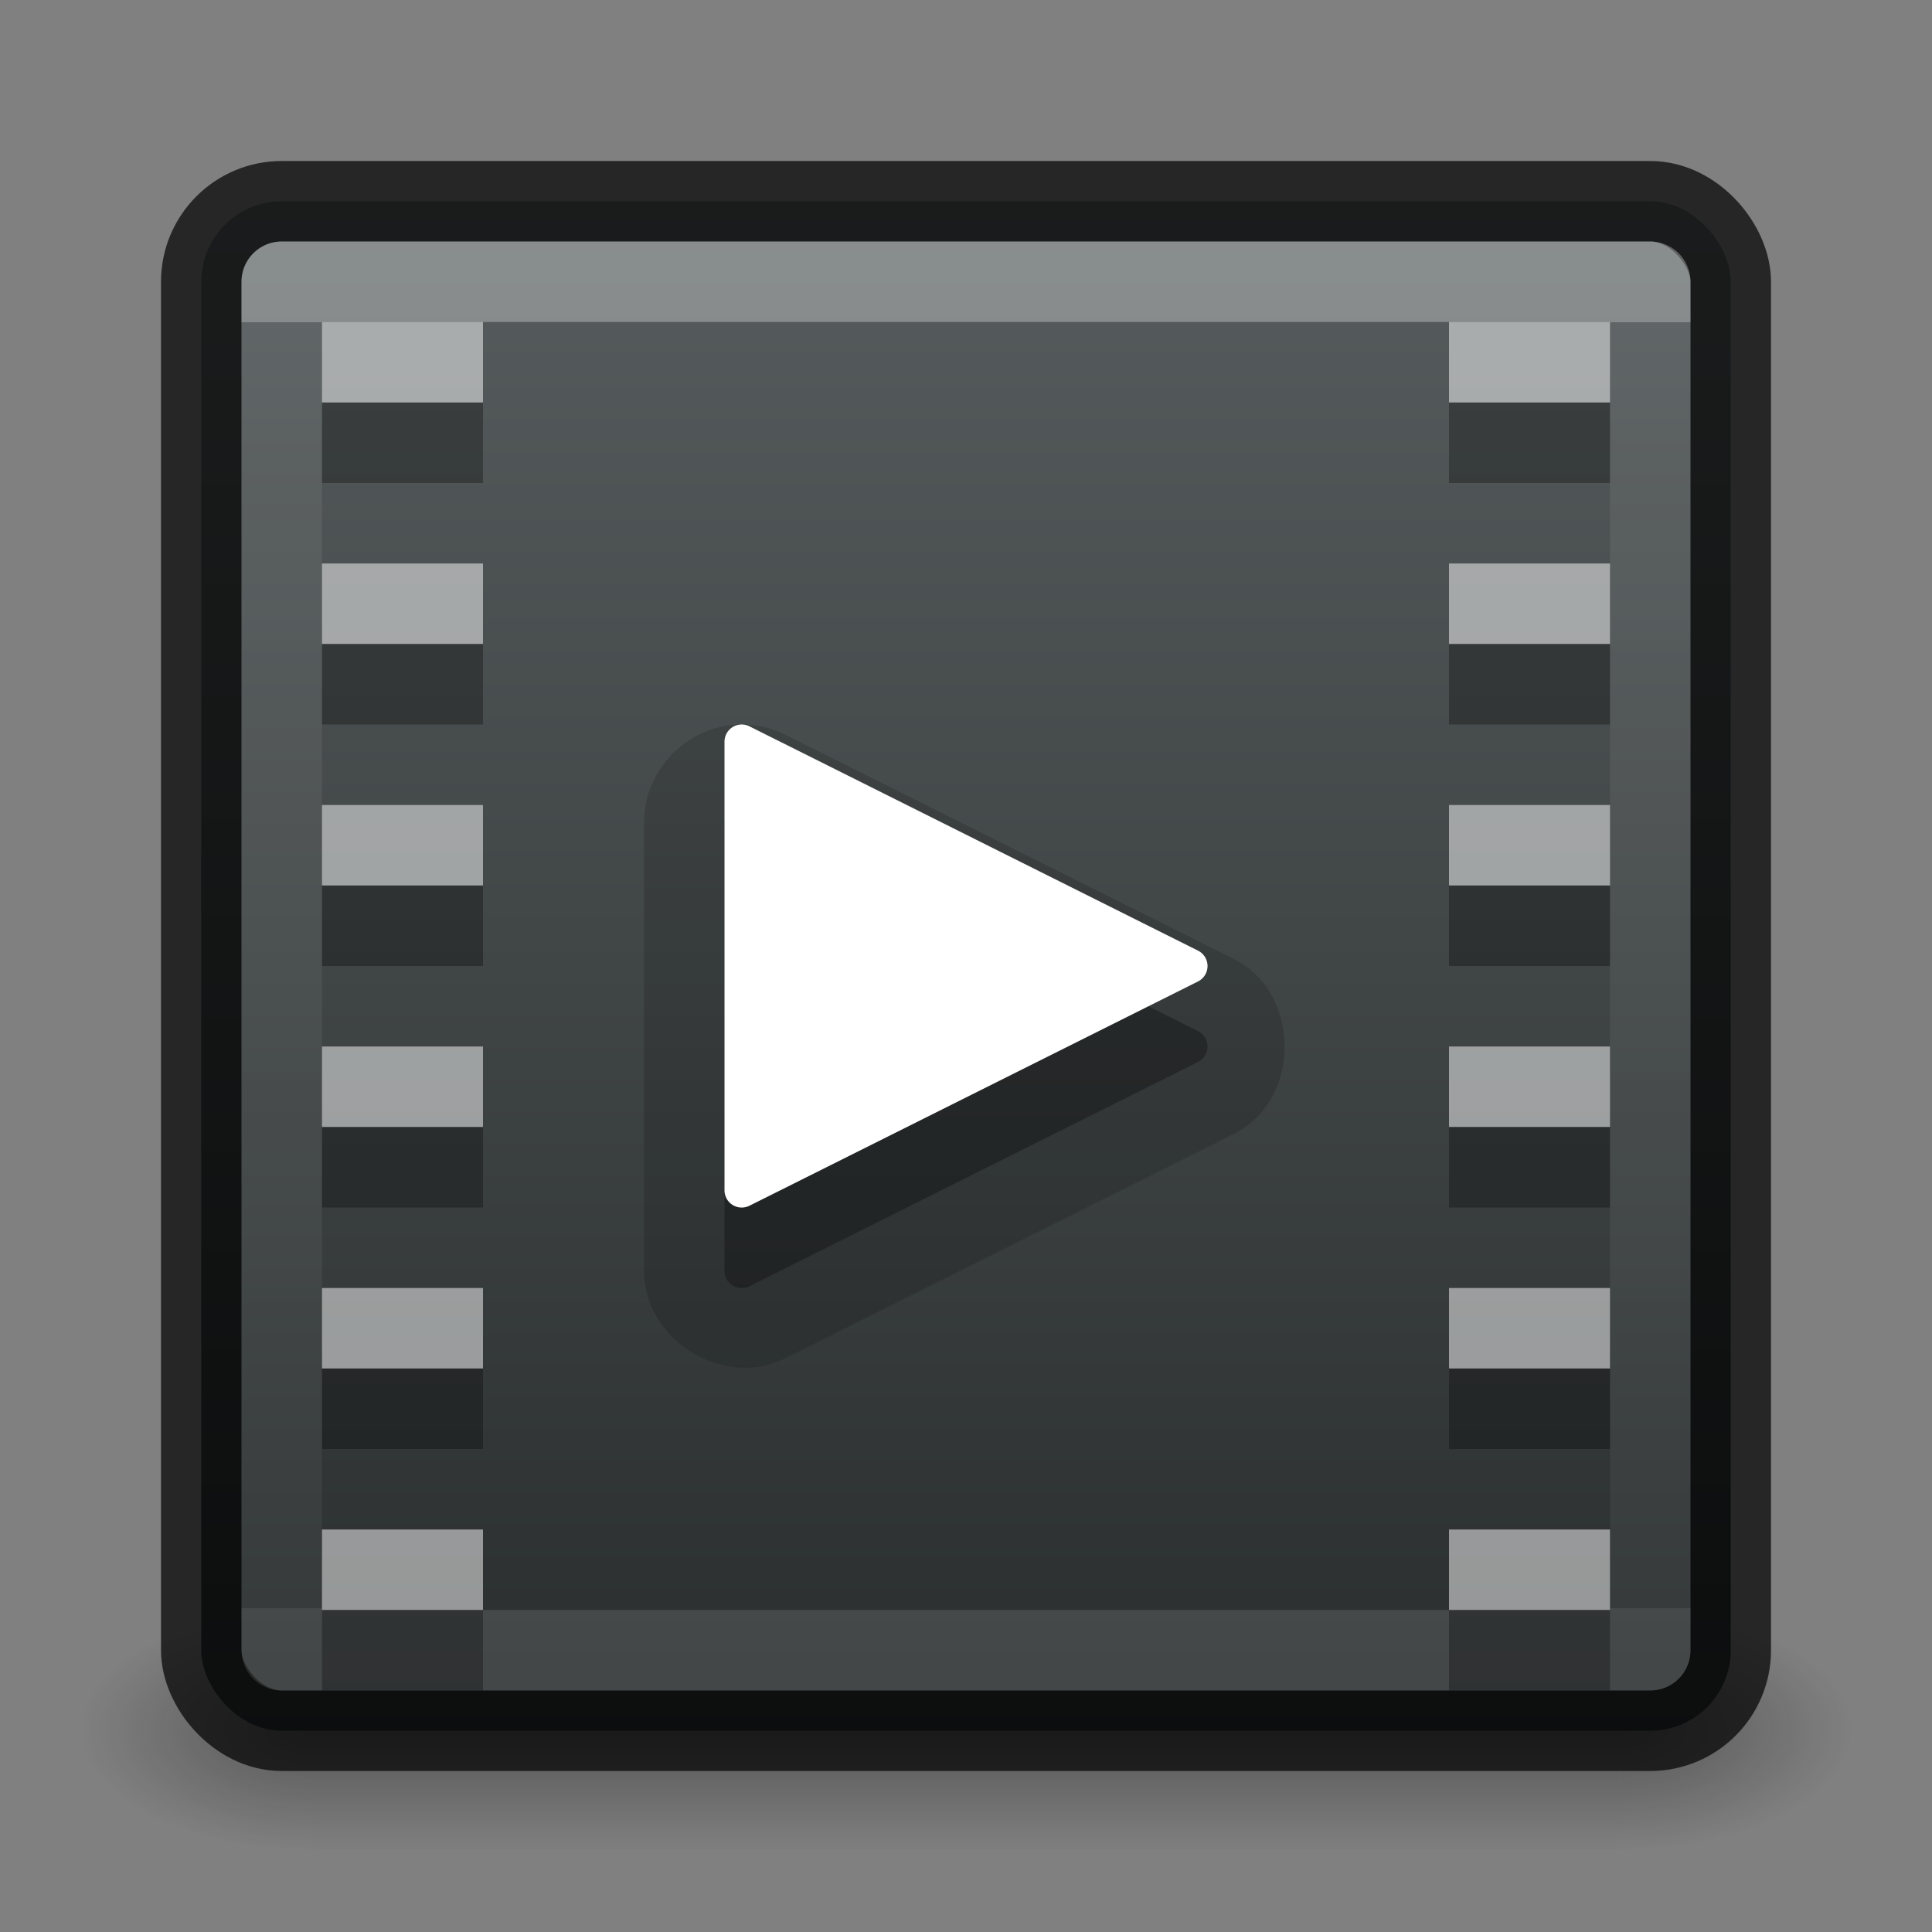 <svg xmlns="http://www.w3.org/2000/svg" xmlns:xlink="http://www.w3.org/1999/xlink" width="24" height="24" version="1.1">
 <rect width="100%" height="100%" fill="#808080" stroke="none"/>
 <defs>
  <linearGradient id="linearGradient4172">
   <stop offset="0" style="stop-color:#575d5e;stop-opacity:1"/>
   <stop offset="1" style="stop-color:#292d2e;stop-opacity:1"/>
  </linearGradient>
  <radialGradient id="radialGradient3152" cx="4.993" cy="43.5" r="2.5" fx="4.993" fy="43.5" gradientTransform="matrix(2.004,0,0,1.4,27.988,-17.4)" gradientUnits="userSpaceOnUse" xlink:href="#linearGradient3688-166-749"/>
  <linearGradient id="linearGradient3688-166-749">
   <stop offset="0" style="stop-color:#181818;stop-opacity:1"/>
   <stop offset="1" style="stop-color:#181818;stop-opacity:0"/>
  </linearGradient>
  <radialGradient id="radialGradient3154" cx="4.993" cy="43.5" r="2.5" fx="4.993" fy="43.5" gradientTransform="matrix(2.004,0,0,1.4,-20.012,-104.4)" gradientUnits="userSpaceOnUse" xlink:href="#linearGradient3688-464-309"/>
  <linearGradient id="linearGradient3688-464-309">
   <stop offset="0" style="stop-color:#181818;stop-opacity:1"/>
   <stop offset="1" style="stop-color:#181818;stop-opacity:0"/>
  </linearGradient>
  <linearGradient id="linearGradient3156" x1="25.058" x2="25.058" y1="47.028" y2="39.999" gradientUnits="userSpaceOnUse" xlink:href="#linearGradient3702-501-757"/>
  <linearGradient id="linearGradient3702-501-757">
   <stop offset="0" style="stop-color:#181818;stop-opacity:0"/>
   <stop offset=".5" style="stop-color:#181818;stop-opacity:1"/>
   <stop offset="1" style="stop-color:#181818;stop-opacity:0"/>
  </linearGradient>
  <linearGradient id="linearGradient3924-64">
   <stop offset="0" style="stop-color:#ffffff;stop-opacity:1"/>
   <stop offset="0" style="stop-color:#ffffff;stop-opacity:0.235"/>
   <stop offset="1" style="stop-color:#ffffff;stop-opacity:0.157"/>
   <stop offset="1" style="stop-color:#ffffff;stop-opacity:0.392"/>
  </linearGradient>
  <linearGradient id="linearGradient3101" x1="24" x2="24" y1="6.591" y2="41.414" gradientTransform="matrix(0.459,0,0,0.459,0.974,0.972)" gradientUnits="userSpaceOnUse" xlink:href="#linearGradient3924-64"/>
  <linearGradient id="linearGradient4168" x1="12" x2="12" y1="2.524" y2="21.515" gradientUnits="userSpaceOnUse" xlink:href="#linearGradient4172"/>
 </defs>
 <g transform="matrix(0.55,0,0,0.333,-1.2,7.333)" style="display:inline">
  <g transform="matrix(1.053,0,0,1.286,-1.263,-13.429)" style="opacity:0.4">
   <rect width="5" height="7" x="38" y="40" style="fill:url(#radialGradient3152);fill-opacity:1;stroke:none"/>
   <rect width="5" height="7" x="-10" y="-47" transform="scale(-1,-1)" style="fill:url(#radialGradient3154);fill-opacity:1;stroke:none"/>
   <rect width="28" height="7" x="10" y="40" style="fill:url(#linearGradient3156);fill-opacity:1;stroke:none"/>
  </g>
 </g>
 <rect width="19" height="19" x="2.5" y="2.5" rx="1" ry="1" style="opacity:1;color:#000000;fill:url(#linearGradient4168);fill-opacity:1;fill-rule:nonzero;stroke:none;stroke-width:1;marker:none;visibility:visible;display:inline;overflow:visible;enable-background:accumulate;clip-rule:nonzero;isolation:auto;mix-blend-mode:normal;color-interpolation:sRGB;color-interpolation-filters:linearRGB;solid-color:#000000;solid-opacity:1;stroke-linecap:butt;stroke-linejoin:miter;stroke-miterlimit:4;stroke-dasharray:none;stroke-dashoffset:0;stroke-opacity:1;filter-blend-mode:normal;filter-gaussianBlur-deviation:0;color-rendering:auto;image-rendering:auto;shape-rendering:auto;text-rendering:auto"/>
 <path d="M 9.172 9 C 8.529 9.023 8 9.571 8 10.215 L 8 15.785 A 1 1 0 0 0 8 15.787 C 8.001 16.647 8.984 17.256 9.754 16.873 A 1 1 0 0 0 9.758 16.871 L 15.328 14.086 C 16.167 13.667 16.167 12.333 15.328 11.914 L 9.758 9.129 C 9.577 9.038 9.376 8.993 9.174 9 A 1 1 0 0 0 9.172 9 z" style="color:#000000;font-style:normal;font-variant:normal;font-weight:normal;font-stretch:normal;font-size:medium;line-height:normal;font-family:sans-serif;text-indent:0;text-align:start;text-decoration:none;text-decoration-line:none;text-decoration-style:solid;text-decoration-color:#000000;letter-spacing:normal;word-spacing:normal;text-transform:none;direction:ltr;block-progression:tb;writing-mode:lr-tb;baseline-shift:baseline;text-anchor:start;white-space:normal;clip-rule:nonzero;display:inline;overflow:visible;visibility:visible;opacity:0.15;isolation:auto;mix-blend-mode:normal;color-interpolation:sRGB;color-interpolation-filters:linearRGB;solid-color:#000000;solid-opacity:1;fill:#000000;fill-opacity:1;fill-rule:evenodd;stroke:none;stroke-width:2;stroke-linecap:butt;stroke-linejoin:round;stroke-miterlimit:4;stroke-dasharray:none;stroke-dashoffset:0;stroke-opacity:1;color-rendering:auto;image-rendering:auto;shape-rendering:auto;text-rendering:auto;enable-background:accumulate"/>
 <rect style="opacity:0.7;color:#000000;fill:none;stroke:#000000;stroke-width:1;stroke-linecap:round;stroke-linejoin:round;stroke-miterlimit:4;stroke-opacity:1;stroke-dasharray:none;stroke-dashoffset:0;marker:none;visibility:visible;display:inline;overflow:visible;enable-background:accumulate" width="19" height="19" x="2.5" y="2.5" rx="1" ry="1"/>
 <rect style="opacity:0.3;fill:none;stroke:url(#linearGradient3101);stroke-width:1;stroke-linecap:round;stroke-linejoin:round;stroke-miterlimit:4;stroke-opacity:1;stroke-dasharray:none;stroke-dashoffset:0" width="17" height="17" x="3.5" y="3.5"/>
 <path d="M 4 4 L 4 5 L 6 5 L 6 4 L 4 4 z M 18 4 L 18 5 L 20 5 L 20 4 L 18 4 z M 4 7 L 4 8 L 6 8 L 6 7 L 4 7 z M 18 7 L 18 8 L 20 8 L 20 7 L 18 7 z M 4 10 L 4 11 L 6 11 L 6 10 L 4 10 z M 18 10 L 18 11 L 20 11 L 20 10 L 18 10 z M 4 13 L 4 14 L 6 14 L 6 13 L 4 13 z M 18 13 L 18 14 L 20 14 L 20 13 L 18 13 z M 4 16 L 4 17 L 6 17 L 6 16 L 4 16 z M 18 16 L 18 17 L 20 17 L 20 16 L 18 16 z M 4 19 L 4 20 L 6 20 L 6 19 L 4 19 z M 18 19 L 18 20 L 20 20 L 20 19 L 18 19 z" style="opacity:0.5;fill:#ffffff;fill-opacity:1;stroke:none;stroke-width:2;stroke-linecap:round;stroke-linejoin:round;stroke-miterlimit:4;stroke-dasharray:none;stroke-opacity:1"/>
 <path style="color:#000000;font-style:normal;font-variant:normal;font-weight:normal;font-stretch:normal;font-size:medium;line-height:normal;font-family:sans-serif;text-indent:0;text-align:start;text-decoration:none;text-decoration-line:none;text-decoration-style:solid;text-decoration-color:#000000;letter-spacing:normal;word-spacing:normal;text-transform:none;direction:ltr;block-progression:tb;writing-mode:lr-tb;baseline-shift:baseline;text-anchor:start;white-space:normal;clip-rule:nonzero;display:inline;overflow:visible;visibility:visible;opacity:0.3;isolation:auto;mix-blend-mode:normal;color-interpolation:sRGB;color-interpolation-filters:linearRGB;solid-color:#000000;solid-opacity:1;fill:#000000;fill-opacity:1;fill-rule:evenodd;stroke:none;stroke-width:1px;stroke-linecap:butt;stroke-linejoin:round;stroke-miterlimit:4;stroke-dasharray:none;stroke-dashoffset:0;stroke-opacity:1;color-rendering:auto;image-rendering:auto;shape-rendering:auto;text-rendering:auto;enable-background:accumulate" d="m 9.207,10 a 0.214,0.214 0 0 0 -0.207,0.214 l 0,5.572 a 0.214,0.214 0 0 0 0.31,0.192 l 5.572,-2.786 a 0.214,0.214 0 0 0 0,-0.383 L 9.31,10.023 a 0.214,0.214 0 0 0 -0.103,-0.023 z"/>
 <path d="M 9.207,9 A 0.214,0.214 0 0 0 9,9.214 l 0,5.572 a 0.214,0.214 0 0 0 0.31,0.192 l 5.572,-2.786 a 0.214,0.214 0 0 0 0,-0.383 L 9.31,9.023 A 0.214,0.214 0 0 0 9.207,9 Z" style="color:#000000;font-style:normal;font-variant:normal;font-weight:normal;font-stretch:normal;font-size:medium;line-height:normal;font-family:sans-serif;text-indent:0;text-align:start;text-decoration:none;text-decoration-line:none;text-decoration-style:solid;text-decoration-color:#000000;letter-spacing:normal;word-spacing:normal;text-transform:none;direction:ltr;block-progression:tb;writing-mode:lr-tb;baseline-shift:baseline;text-anchor:start;white-space:normal;clip-rule:nonzero;display:inline;overflow:visible;visibility:visible;opacity:1;isolation:auto;mix-blend-mode:normal;color-interpolation:sRGB;color-interpolation-filters:linearRGB;solid-color:#000000;solid-opacity:1;fill:#ffffff;fill-opacity:1;fill-rule:evenodd;stroke:none;stroke-width:1px;stroke-linecap:butt;stroke-linejoin:round;stroke-miterlimit:4;stroke-dasharray:none;stroke-dashoffset:0;stroke-opacity:1;color-rendering:auto;image-rendering:auto;shape-rendering:auto;text-rendering:auto;enable-background:accumulate"/>
 <path style="opacity:0.3;fill:#000000;fill-opacity:1;stroke:none;stroke-width:2;stroke-linecap:round;stroke-linejoin:round;stroke-miterlimit:4;stroke-dasharray:none;stroke-opacity:1" d="M 4,5 4,6 6,6 6,5 4,5 Z m 14,0 0,1 2,0 0,-1 -2,0 z M 4,8 4,9 6,9 6,8 4,8 Z m 14,0 0,1 2,0 0,-1 -2,0 z m -14,3 0,1 2,0 0,-1 -2,0 z m 14,0 0,1 2,0 0,-1 -2,0 z m -14,3 0,1 2,0 0,-1 -2,0 z m 14,0 0,1 2,0 0,-1 -2,0 z m -14,3 0,1 2,0 0,-1 -2,0 z m 14,0 0,1 2,0 0,-1 -2,0 z m -14,3 0,1 2,0 0,-1 -2,0 z m 14,0 0,1 2,0 0,-1 -2,0 z"/>
</svg>

